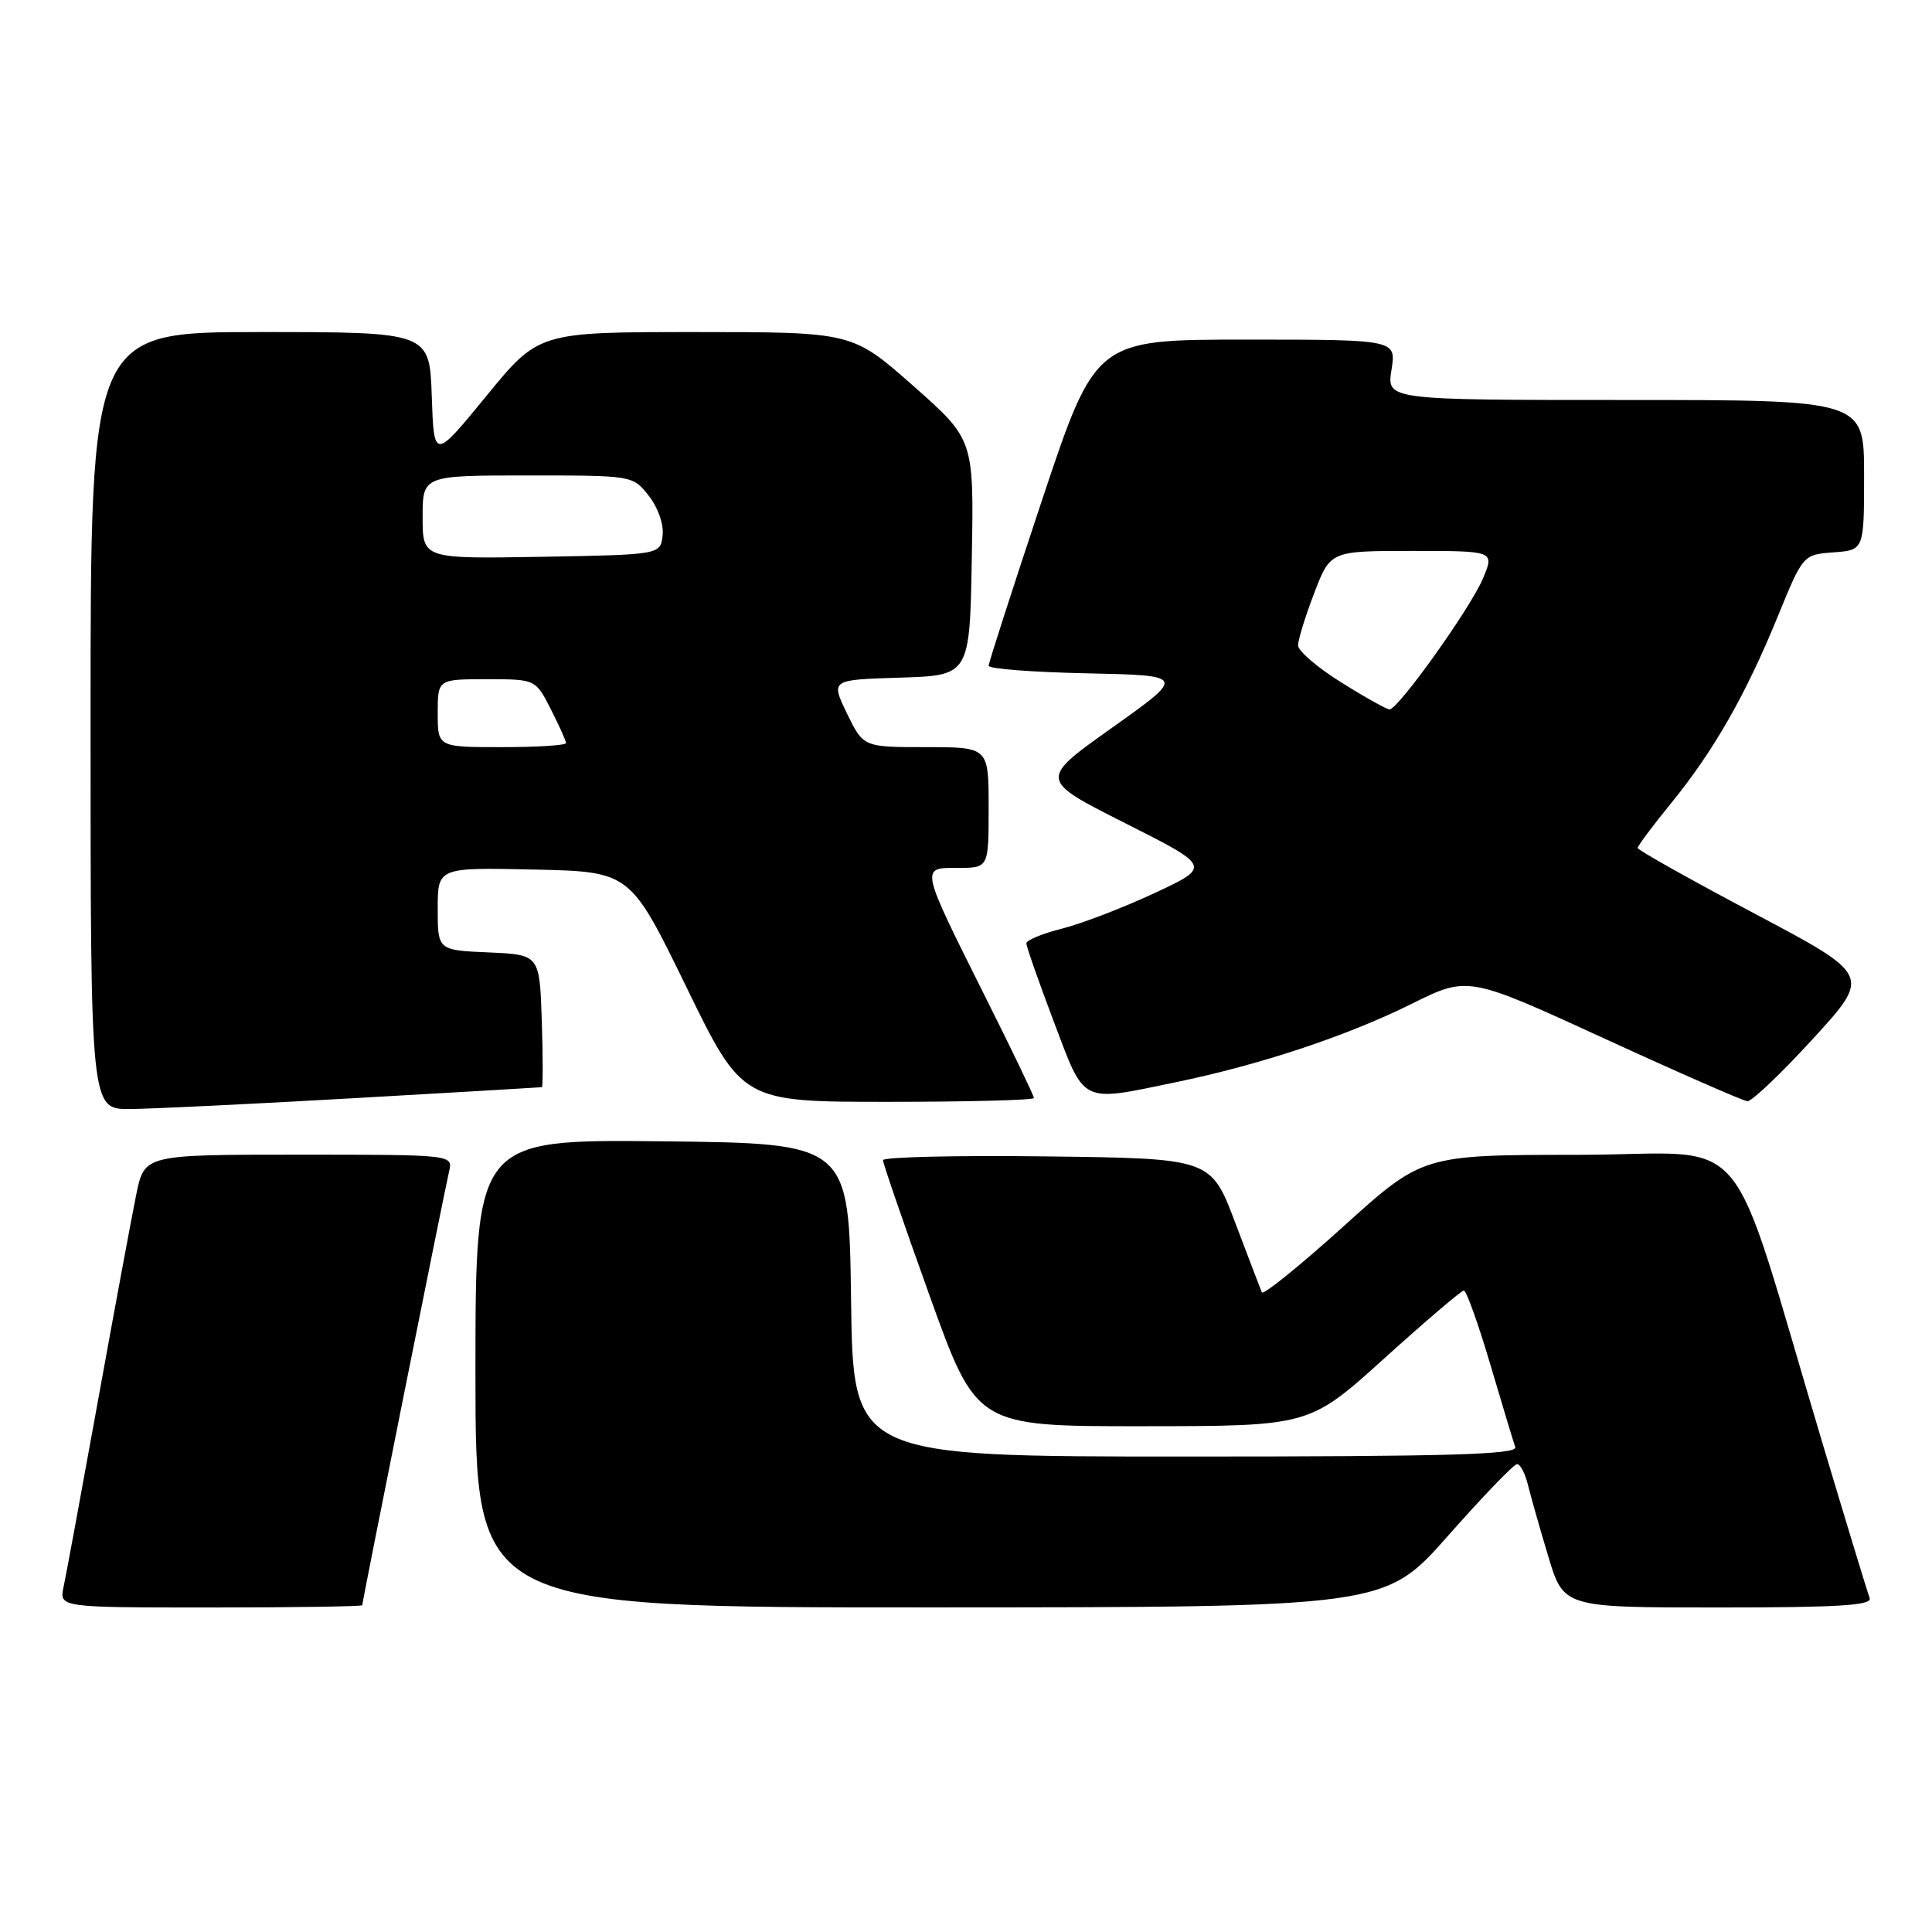 <?xml version="1.0" encoding="UTF-8" standalone="no"?>
<!DOCTYPE svg PUBLIC "-//W3C//DTD SVG 1.1//EN" "http://www.w3.org/Graphics/SVG/1.1/DTD/svg11.dtd" >
<svg xmlns="http://www.w3.org/2000/svg" xmlns:xlink="http://www.w3.org/1999/xlink" version="1.1" viewBox="0 0 256 256">
 <g >
 <path fill="currentColor"
d=" M 48.00 212.70 C 48.00 212.22 58.91 157.75 59.50 155.25 C 60.04 153.00 60.04 153.00 39.59 153.00 C 19.14 153.00 19.14 153.00 18.06 158.25 C 17.47 161.14 15.19 173.40 13.00 185.50 C 10.81 197.60 8.75 208.74 8.43 210.25 C 7.84 213.00 7.84 213.00 27.92 213.00 C 38.96 213.00 48.00 212.86 48.00 212.70 Z  M 191.88 203.49 C 196.49 198.27 200.60 194.00 201.02 194.00 C 201.44 194.00 202.09 195.24 202.46 196.75 C 202.83 198.26 204.04 202.54 205.16 206.25 C 207.19 213.00 207.19 213.00 227.70 213.00 C 243.70 213.00 248.11 212.72 247.74 211.75 C 247.47 211.06 244.70 201.95 241.57 191.50 C 228.57 148.12 232.68 153.00 209.21 153.02 C 188.50 153.03 188.50 153.03 178.00 162.52 C 172.23 167.73 167.36 171.66 167.20 171.25 C 167.03 170.84 165.44 166.68 163.67 162.00 C 160.45 153.50 160.45 153.50 138.72 153.23 C 126.78 153.08 117.00 153.31 117.00 153.73 C 117.00 154.15 119.79 162.26 123.20 171.75 C 129.40 189.00 129.40 189.00 151.45 188.98 C 173.50 188.97 173.50 188.97 183.44 179.98 C 188.91 175.04 193.65 171.00 193.97 171.00 C 194.30 171.00 195.87 175.39 197.46 180.75 C 199.04 186.11 200.54 191.06 200.78 191.75 C 201.12 192.74 191.96 193.00 157.13 193.00 C 113.04 193.00 113.04 193.00 112.77 172.25 C 112.50 151.50 112.50 151.50 87.75 151.23 C 63.00 150.97 63.00 150.97 63.00 181.98 C 63.00 213.00 63.00 213.00 123.25 212.99 C 183.50 212.97 183.50 212.97 191.88 203.49 Z  M 47.00 145.51 C 60.48 144.74 71.63 144.09 71.79 144.06 C 71.95 144.03 71.95 140.06 71.79 135.25 C 71.50 126.50 71.50 126.50 64.75 126.20 C 58.00 125.91 58.00 125.91 58.00 120.42 C 58.00 114.94 58.00 114.94 70.75 115.22 C 83.50 115.50 83.50 115.50 90.93 130.75 C 98.36 146.00 98.36 146.00 117.68 146.00 C 128.31 146.00 137.00 145.77 137.00 145.49 C 137.00 145.20 134.14 139.24 130.63 132.24 C 121.85 114.66 121.92 115.00 126.93 115.00 C 131.00 115.00 131.00 115.00 131.00 107.00 C 131.00 99.00 131.00 99.00 122.70 99.00 C 114.40 99.00 114.40 99.00 112.23 94.54 C 110.06 90.07 110.06 90.07 119.28 89.79 C 128.50 89.50 128.50 89.50 128.77 73.86 C 129.05 58.23 129.05 58.23 120.99 51.11 C 112.93 44.00 112.93 44.00 92.15 44.00 C 71.37 44.00 71.37 44.00 64.44 52.48 C 57.50 60.95 57.50 60.95 57.21 52.48 C 56.92 44.00 56.92 44.00 34.46 44.00 C 12.00 44.00 12.00 44.00 12.00 95.50 C 12.00 147.00 12.00 147.00 17.25 146.95 C 20.14 146.93 33.52 146.28 47.00 145.51 Z  M 240.25 137.62 C 247.92 129.23 247.92 129.23 232.46 121.04 C 223.96 116.54 217.00 112.63 217.00 112.36 C 217.00 112.09 218.99 109.42 221.43 106.43 C 227.07 99.51 231.34 92.03 235.56 81.69 C 238.91 73.50 238.91 73.50 242.95 73.19 C 247.00 72.89 247.00 72.89 247.00 62.94 C 247.00 53.00 247.00 53.00 215.37 53.00 C 183.74 53.00 183.74 53.00 184.38 49.00 C 185.02 45.00 185.02 45.00 165.09 45.00 C 145.17 45.00 145.17 45.00 138.08 66.25 C 134.19 77.94 131.00 87.83 131.00 88.22 C 131.00 88.62 136.87 89.07 144.05 89.22 C 157.10 89.50 157.10 89.50 147.38 96.41 C 137.66 103.31 137.66 103.31 149.08 109.07 C 160.50 114.83 160.50 114.83 152.96 118.35 C 148.82 120.28 143.30 122.40 140.71 123.05 C 138.12 123.70 136.00 124.58 136.00 125.00 C 136.00 125.43 137.64 130.10 139.64 135.39 C 143.80 146.40 143.07 146.04 155.76 143.41 C 166.95 141.10 178.45 137.28 187.00 133.04 C 194.50 129.31 194.50 129.31 212.50 137.57 C 222.40 142.12 230.97 145.87 231.54 145.92 C 232.11 145.96 236.03 142.23 240.25 137.62 Z  M 58.00 94.50 C 58.00 90.00 58.00 90.00 64.48 90.00 C 70.96 90.00 70.96 90.00 72.98 93.96 C 74.09 96.14 75.00 98.16 75.00 98.46 C 75.00 98.76 71.17 99.00 66.50 99.00 C 58.00 99.00 58.00 99.00 58.00 94.50 Z  M 56.00 68.53 C 56.00 63.00 56.00 63.00 69.93 63.00 C 83.85 63.00 83.85 63.00 85.97 65.70 C 87.19 67.25 87.97 69.48 87.80 70.95 C 87.50 73.50 87.50 73.50 71.75 73.78 C 56.00 74.05 56.00 74.05 56.00 68.53 Z  M 177.72 90.42 C 174.57 88.46 172.00 86.25 172.00 85.51 C 172.00 84.78 172.96 81.66 174.14 78.59 C 176.28 73.00 176.28 73.00 187.15 73.00 C 198.03 73.00 198.03 73.00 196.51 76.63 C 194.89 80.52 185.27 94.00 184.12 94.00 C 183.75 94.00 180.86 92.39 177.72 90.42 Z "/>
</g>
</svg>